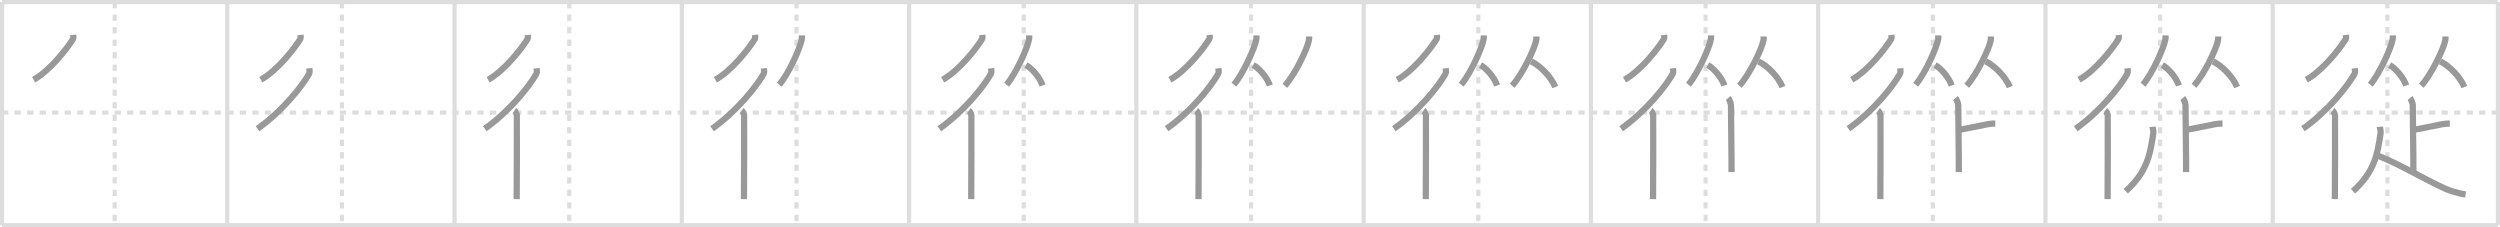 <svg width="1199px" height="109px" viewBox="0 0 1199 109" xmlns="http://www.w3.org/2000/svg" xmlns:xlink="http://www.w3.org/1999/xlink" xml:space="preserve" version="1.1" baseProfile="full">
<line x1="1" y1="1" x2="1198" y2="1" style="stroke:#ddd;stroke-width:2"></line>
<line x1="1" y1="1" x2="1" y2="108" style="stroke:#ddd;stroke-width:2"></line>
<line x1="1" y1="108" x2="1198" y2="108" style="stroke:#ddd;stroke-width:2"></line>
<line x1="1198" y1="1" x2="1198" y2="108" style="stroke:#ddd;stroke-width:2"></line>
<line x1="109" y1="1" x2="109" y2="108" style="stroke:#ddd;stroke-width:2"></line>
<line x1="218" y1="1" x2="218" y2="108" style="stroke:#ddd;stroke-width:2"></line>
<line x1="327" y1="1" x2="327" y2="108" style="stroke:#ddd;stroke-width:2"></line>
<line x1="436" y1="1" x2="436" y2="108" style="stroke:#ddd;stroke-width:2"></line>
<line x1="545" y1="1" x2="545" y2="108" style="stroke:#ddd;stroke-width:2"></line>
<line x1="654" y1="1" x2="654" y2="108" style="stroke:#ddd;stroke-width:2"></line>
<line x1="763" y1="1" x2="763" y2="108" style="stroke:#ddd;stroke-width:2"></line>
<line x1="872" y1="1" x2="872" y2="108" style="stroke:#ddd;stroke-width:2"></line>
<line x1="981" y1="1" x2="981" y2="108" style="stroke:#ddd;stroke-width:2"></line>
<line x1="1090" y1="1" x2="1090" y2="108" style="stroke:#ddd;stroke-width:2"></line>
<line x1="1" y1="54" x2="1198" y2="54" style="stroke:#ddd;stroke-width:2;stroke-dasharray:3 3"></line>
<line x1="55" y1="1" x2="55" y2="108" style="stroke:#ddd;stroke-width:2;stroke-dasharray:3 3"></line>
<line x1="164" y1="1" x2="164" y2="108" style="stroke:#ddd;stroke-width:2;stroke-dasharray:3 3"></line>
<line x1="273" y1="1" x2="273" y2="108" style="stroke:#ddd;stroke-width:2;stroke-dasharray:3 3"></line>
<line x1="382" y1="1" x2="382" y2="108" style="stroke:#ddd;stroke-width:2;stroke-dasharray:3 3"></line>
<line x1="491" y1="1" x2="491" y2="108" style="stroke:#ddd;stroke-width:2;stroke-dasharray:3 3"></line>
<line x1="600" y1="1" x2="600" y2="108" style="stroke:#ddd;stroke-width:2;stroke-dasharray:3 3"></line>
<line x1="709" y1="1" x2="709" y2="108" style="stroke:#ddd;stroke-width:2;stroke-dasharray:3 3"></line>
<line x1="818" y1="1" x2="818" y2="108" style="stroke:#ddd;stroke-width:2;stroke-dasharray:3 3"></line>
<line x1="927" y1="1" x2="927" y2="108" style="stroke:#ddd;stroke-width:2;stroke-dasharray:3 3"></line>
<line x1="1036" y1="1" x2="1036" y2="108" style="stroke:#ddd;stroke-width:2;stroke-dasharray:3 3"></line>
<line x1="1145" y1="1" x2="1145" y2="108" style="stroke:#ddd;stroke-width:2;stroke-dasharray:3 3"></line>
<path d="M35.08,16.75c0.06,0.51,0.27,1.41-0.11,2.03c-2.71,4.4-10.89,14.99-18.86,19.47" style="fill:none;stroke:#999;stroke-width:3"></path>

<path d="M144.08,16.75c0.06,0.51,0.27,1.41-0.11,2.03c-2.71,4.4-10.89,14.99-18.86,19.47" style="fill:none;stroke:#999;stroke-width:3"></path>
<path d="M148.34,32.75c0.07,0.68,0.34,1.9-0.14,2.74c-3.38,5.93-12.73,17.8-24.7,26.26" style="fill:none;stroke:#999;stroke-width:3"></path>

<path d="M253.08,16.75c0.06,0.51,0.27,1.41-0.11,2.03c-2.71,4.4-10.89,14.99-18.86,19.47" style="fill:none;stroke:#999;stroke-width:3"></path>
<path d="M257.34,32.75c0.07,0.68,0.34,1.9-0.14,2.74c-3.38,5.93-12.73,17.8-24.7,26.26" style="fill:none;stroke:#999;stroke-width:3"></path>
<path d="M246.72,53c0.36,0.25,1.07,1.65,1.15,2.16c0.07,0.51,0,37.15-0.07,40.34" style="fill:none;stroke:#999;stroke-width:3"></path>

<path d="M362.08,16.75c0.06,0.51,0.27,1.41-0.11,2.03c-2.71,4.4-10.89,14.99-18.86,19.47" style="fill:none;stroke:#999;stroke-width:3"></path>
<path d="M366.34,32.75c0.07,0.68,0.34,1.9-0.14,2.74c-3.38,5.93-12.73,17.8-24.7,26.26" style="fill:none;stroke:#999;stroke-width:3"></path>
<path d="M355.72,53c0.36,0.25,1.07,1.65,1.15,2.16c0.07,0.51,0,37.15-0.07,40.34" style="fill:none;stroke:#999;stroke-width:3"></path>
<path d="M384.61,16.99c0,0.6,0.03,1.08-0.08,1.8c-0.58,3.75-6.07,16.28-10.77,21.83" style="fill:none;stroke:#999;stroke-width:3"></path>

<path d="M471.08,16.75c0.06,0.51,0.27,1.41-0.11,2.03c-2.71,4.4-10.89,14.99-18.86,19.47" style="fill:none;stroke:#999;stroke-width:3"></path>
<path d="M475.34,32.75c0.07,0.68,0.34,1.9-0.14,2.74c-3.38,5.93-12.73,17.8-24.7,26.26" style="fill:none;stroke:#999;stroke-width:3"></path>
<path d="M464.72,53c0.36,0.25,1.07,1.65,1.15,2.16c0.07,0.51,0,37.15-0.07,40.34" style="fill:none;stroke:#999;stroke-width:3"></path>
<path d="M493.61,16.99c0,0.6,0.03,1.08-0.08,1.8c-0.58,3.75-6.07,16.28-10.77,21.83" style="fill:none;stroke:#999;stroke-width:3"></path>
<path d="M492.05,31.21c2.88,1.58,6.57,5.8,7.98,9.79" style="fill:none;stroke:#999;stroke-width:3"></path>

<path d="M580.08,16.75c0.06,0.51,0.27,1.41-0.11,2.03c-2.71,4.4-10.89,14.99-18.86,19.47" style="fill:none;stroke:#999;stroke-width:3"></path>
<path d="M584.34,32.75c0.07,0.68,0.34,1.9-0.14,2.74c-3.38,5.93-12.73,17.8-24.7,26.26" style="fill:none;stroke:#999;stroke-width:3"></path>
<path d="M573.72,53c0.36,0.25,1.07,1.65,1.15,2.16c0.07,0.51,0,37.15-0.07,40.34" style="fill:none;stroke:#999;stroke-width:3"></path>
<path d="M602.61,16.99c0,0.6,0.03,1.08-0.08,1.8c-0.58,3.75-6.07,16.28-10.77,21.83" style="fill:none;stroke:#999;stroke-width:3"></path>
<path d="M601.05,31.21c2.88,1.58,6.57,5.8,7.98,9.79" style="fill:none;stroke:#999;stroke-width:3"></path>
<path d="M627.85,17.49c0,0.6,0.03,1.08-0.09,1.8c-0.62,3.75-6.51,16.28-11.55,21.83" style="fill:none;stroke:#999;stroke-width:3"></path>

<path d="M689.08,16.75c0.06,0.51,0.27,1.41-0.11,2.03c-2.71,4.4-10.89,14.99-18.86,19.47" style="fill:none;stroke:#999;stroke-width:3"></path>
<path d="M693.34,32.75c0.07,0.68,0.34,1.9-0.14,2.74c-3.38,5.93-12.73,17.8-24.7,26.26" style="fill:none;stroke:#999;stroke-width:3"></path>
<path d="M682.72,53c0.36,0.25,1.07,1.65,1.15,2.16c0.07,0.51,0,37.15-0.07,40.34" style="fill:none;stroke:#999;stroke-width:3"></path>
<path d="M711.61,16.99c0,0.6,0.03,1.08-0.08,1.8c-0.58,3.75-6.07,16.28-10.77,21.83" style="fill:none;stroke:#999;stroke-width:3"></path>
<path d="M710.05,31.21c2.88,1.58,6.57,5.8,7.98,9.79" style="fill:none;stroke:#999;stroke-width:3"></path>
<path d="M736.85,17.49c0,0.6,0.03,1.08-0.09,1.8c-0.62,3.75-6.51,16.28-11.55,21.83" style="fill:none;stroke:#999;stroke-width:3"></path>
<path d="M734.36,29.46c4.17,1.99,9.5,7.27,11.54,12.29" style="fill:none;stroke:#999;stroke-width:3"></path>

<path d="M798.08,16.75c0.06,0.51,0.27,1.41-0.11,2.03c-2.71,4.4-10.89,14.99-18.86,19.47" style="fill:none;stroke:#999;stroke-width:3"></path>
<path d="M802.34,32.75c0.07,0.68,0.34,1.9-0.14,2.74c-3.38,5.93-12.73,17.8-24.7,26.26" style="fill:none;stroke:#999;stroke-width:3"></path>
<path d="M791.72,53c0.36,0.25,1.07,1.65,1.15,2.16c0.07,0.51,0,37.15-0.07,40.34" style="fill:none;stroke:#999;stroke-width:3"></path>
<path d="M820.61,16.99c0,0.6,0.03,1.08-0.08,1.8c-0.58,3.75-6.07,16.28-10.77,21.83" style="fill:none;stroke:#999;stroke-width:3"></path>
<path d="M819.05,31.21c2.88,1.58,6.57,5.8,7.98,9.79" style="fill:none;stroke:#999;stroke-width:3"></path>
<path d="M845.85,17.49c0,0.6,0.03,1.08-0.09,1.8c-0.62,3.75-6.51,16.28-11.55,21.83" style="fill:none;stroke:#999;stroke-width:3"></path>
<path d="M843.36,29.46c4.17,1.99,9.5,7.27,11.54,12.29" style="fill:none;stroke:#999;stroke-width:3"></path>
<path d="M828.86,47c0.39,0.46,1.31,2.48,1.31,3.4c0,6.25,0.36,26.41,0.28,32.13" style="fill:none;stroke:#999;stroke-width:3"></path>

<path d="M907.08,16.75c0.06,0.51,0.27,1.41-0.11,2.03c-2.71,4.4-10.89,14.99-18.86,19.47" style="fill:none;stroke:#999;stroke-width:3"></path>
<path d="M911.34,32.75c0.07,0.68,0.34,1.9-0.14,2.74c-3.38,5.93-12.73,17.8-24.7,26.26" style="fill:none;stroke:#999;stroke-width:3"></path>
<path d="M900.72,53c0.36,0.25,1.07,1.65,1.15,2.16c0.07,0.51,0,37.15-0.07,40.34" style="fill:none;stroke:#999;stroke-width:3"></path>
<path d="M929.61,16.99c0,0.6,0.03,1.08-0.08,1.8c-0.58,3.75-6.07,16.28-10.77,21.83" style="fill:none;stroke:#999;stroke-width:3"></path>
<path d="M928.05,31.21c2.88,1.58,6.57,5.8,7.98,9.79" style="fill:none;stroke:#999;stroke-width:3"></path>
<path d="M954.85,17.49c0,0.6,0.03,1.08-0.09,1.8c-0.62,3.75-6.51,16.28-11.55,21.83" style="fill:none;stroke:#999;stroke-width:3"></path>
<path d="M952.36,29.46c4.17,1.99,9.5,7.27,11.54,12.29" style="fill:none;stroke:#999;stroke-width:3"></path>
<path d="M937.86,47c0.39,0.46,1.31,2.48,1.31,3.4c0,6.25,0.36,26.41,0.28,32.13" style="fill:none;stroke:#999;stroke-width:3"></path>
<path d="M939.53,62.2C940.51,62.2,947.4,60.74,953.43,59.54C954.71,59.29,955.91,59.27,956.92,59.27" style="fill:none;stroke:#999;stroke-width:3"></path>

<path d="M1016.08,16.75c0.06,0.51,0.27,1.41-0.11,2.03c-2.71,4.4-10.89,14.99-18.86,19.47" style="fill:none;stroke:#999;stroke-width:3"></path>
<path d="M1020.34,32.75c0.07,0.68,0.34,1.9-0.14,2.74c-3.38,5.93-12.73,17.8-24.7,26.26" style="fill:none;stroke:#999;stroke-width:3"></path>
<path d="M1009.72,53c0.36,0.25,1.07,1.65,1.15,2.16c0.07,0.51,0,37.15-0.07,40.34" style="fill:none;stroke:#999;stroke-width:3"></path>
<path d="M1038.61,16.99c0,0.6,0.03,1.08-0.08,1.8c-0.58,3.75-6.07,16.28-10.77,21.83" style="fill:none;stroke:#999;stroke-width:3"></path>
<path d="M1037.05,31.21c2.88,1.58,6.57,5.8,7.98,9.79" style="fill:none;stroke:#999;stroke-width:3"></path>
<path d="M1063.85,17.49c0,0.6,0.03,1.08-0.09,1.8c-0.62,3.75-6.51,16.28-11.55,21.83" style="fill:none;stroke:#999;stroke-width:3"></path>
<path d="M1061.36,29.46c4.17,1.99,9.5,7.27,11.54,12.29" style="fill:none;stroke:#999;stroke-width:3"></path>
<path d="M1046.86,47c0.39,0.46,1.31,2.48,1.31,3.4c0,6.25,0.36,26.41,0.28,32.13" style="fill:none;stroke:#999;stroke-width:3"></path>
<path d="M1048.53,62.2C1049.51,62.2,1056.4,60.74,1062.43,59.54C1063.71,59.29,1064.91,59.27,1065.92,59.27" style="fill:none;stroke:#999;stroke-width:3"></path>
<path d="M1032.37,60.81c0.07,0.78,0.52,1.99,0.35,3.13C1031.25,73.75,1030.0,82.25,1019.5,91.71" style="fill:none;stroke:#999;stroke-width:3"></path>

<path d="M1125.08,16.75c0.06,0.51,0.27,1.41-0.11,2.03c-2.71,4.4-10.89,14.99-18.86,19.47" style="fill:none;stroke:#999;stroke-width:3"></path>
<path d="M1129.34,32.75c0.07,0.68,0.34,1.9-0.14,2.74c-3.38,5.93-12.73,17.8-24.7,26.26" style="fill:none;stroke:#999;stroke-width:3"></path>
<path d="M1118.72,53c0.36,0.25,1.07,1.65,1.15,2.16c0.07,0.51,0,37.15-0.07,40.34" style="fill:none;stroke:#999;stroke-width:3"></path>
<path d="M1147.61,16.99c0,0.6,0.03,1.08-0.08,1.8c-0.58,3.75-6.07,16.28-10.77,21.83" style="fill:none;stroke:#999;stroke-width:3"></path>
<path d="M1146.05,31.21c2.88,1.58,6.57,5.8,7.98,9.79" style="fill:none;stroke:#999;stroke-width:3"></path>
<path d="M1172.85,17.49c0,0.6,0.03,1.08-0.09,1.8c-0.62,3.75-6.51,16.28-11.55,21.83" style="fill:none;stroke:#999;stroke-width:3"></path>
<path d="M1170.36,29.46c4.17,1.99,9.5,7.27,11.54,12.29" style="fill:none;stroke:#999;stroke-width:3"></path>
<path d="M1155.86,47c0.39,0.46,1.31,2.48,1.31,3.4c0,6.25,0.36,26.41,0.28,32.13" style="fill:none;stroke:#999;stroke-width:3"></path>
<path d="M1157.53,62.2C1158.51,62.2,1165.4,60.74,1171.43,59.54C1172.71,59.29,1173.91,59.27,1174.92,59.27" style="fill:none;stroke:#999;stroke-width:3"></path>
<path d="M1141.37,60.81c0.07,0.78,0.52,1.99,0.35,3.13C1140.25,73.75,1139.0,82.25,1128.5,91.71" style="fill:none;stroke:#999;stroke-width:3"></path>
<path d="M1139.83,74.47c10.81,3.83,29.35,15.34,36.4,17.32c2.24,0.63,4.11,1.21,6.27,1.46" style="fill:none;stroke:#999;stroke-width:3"></path>

</svg>